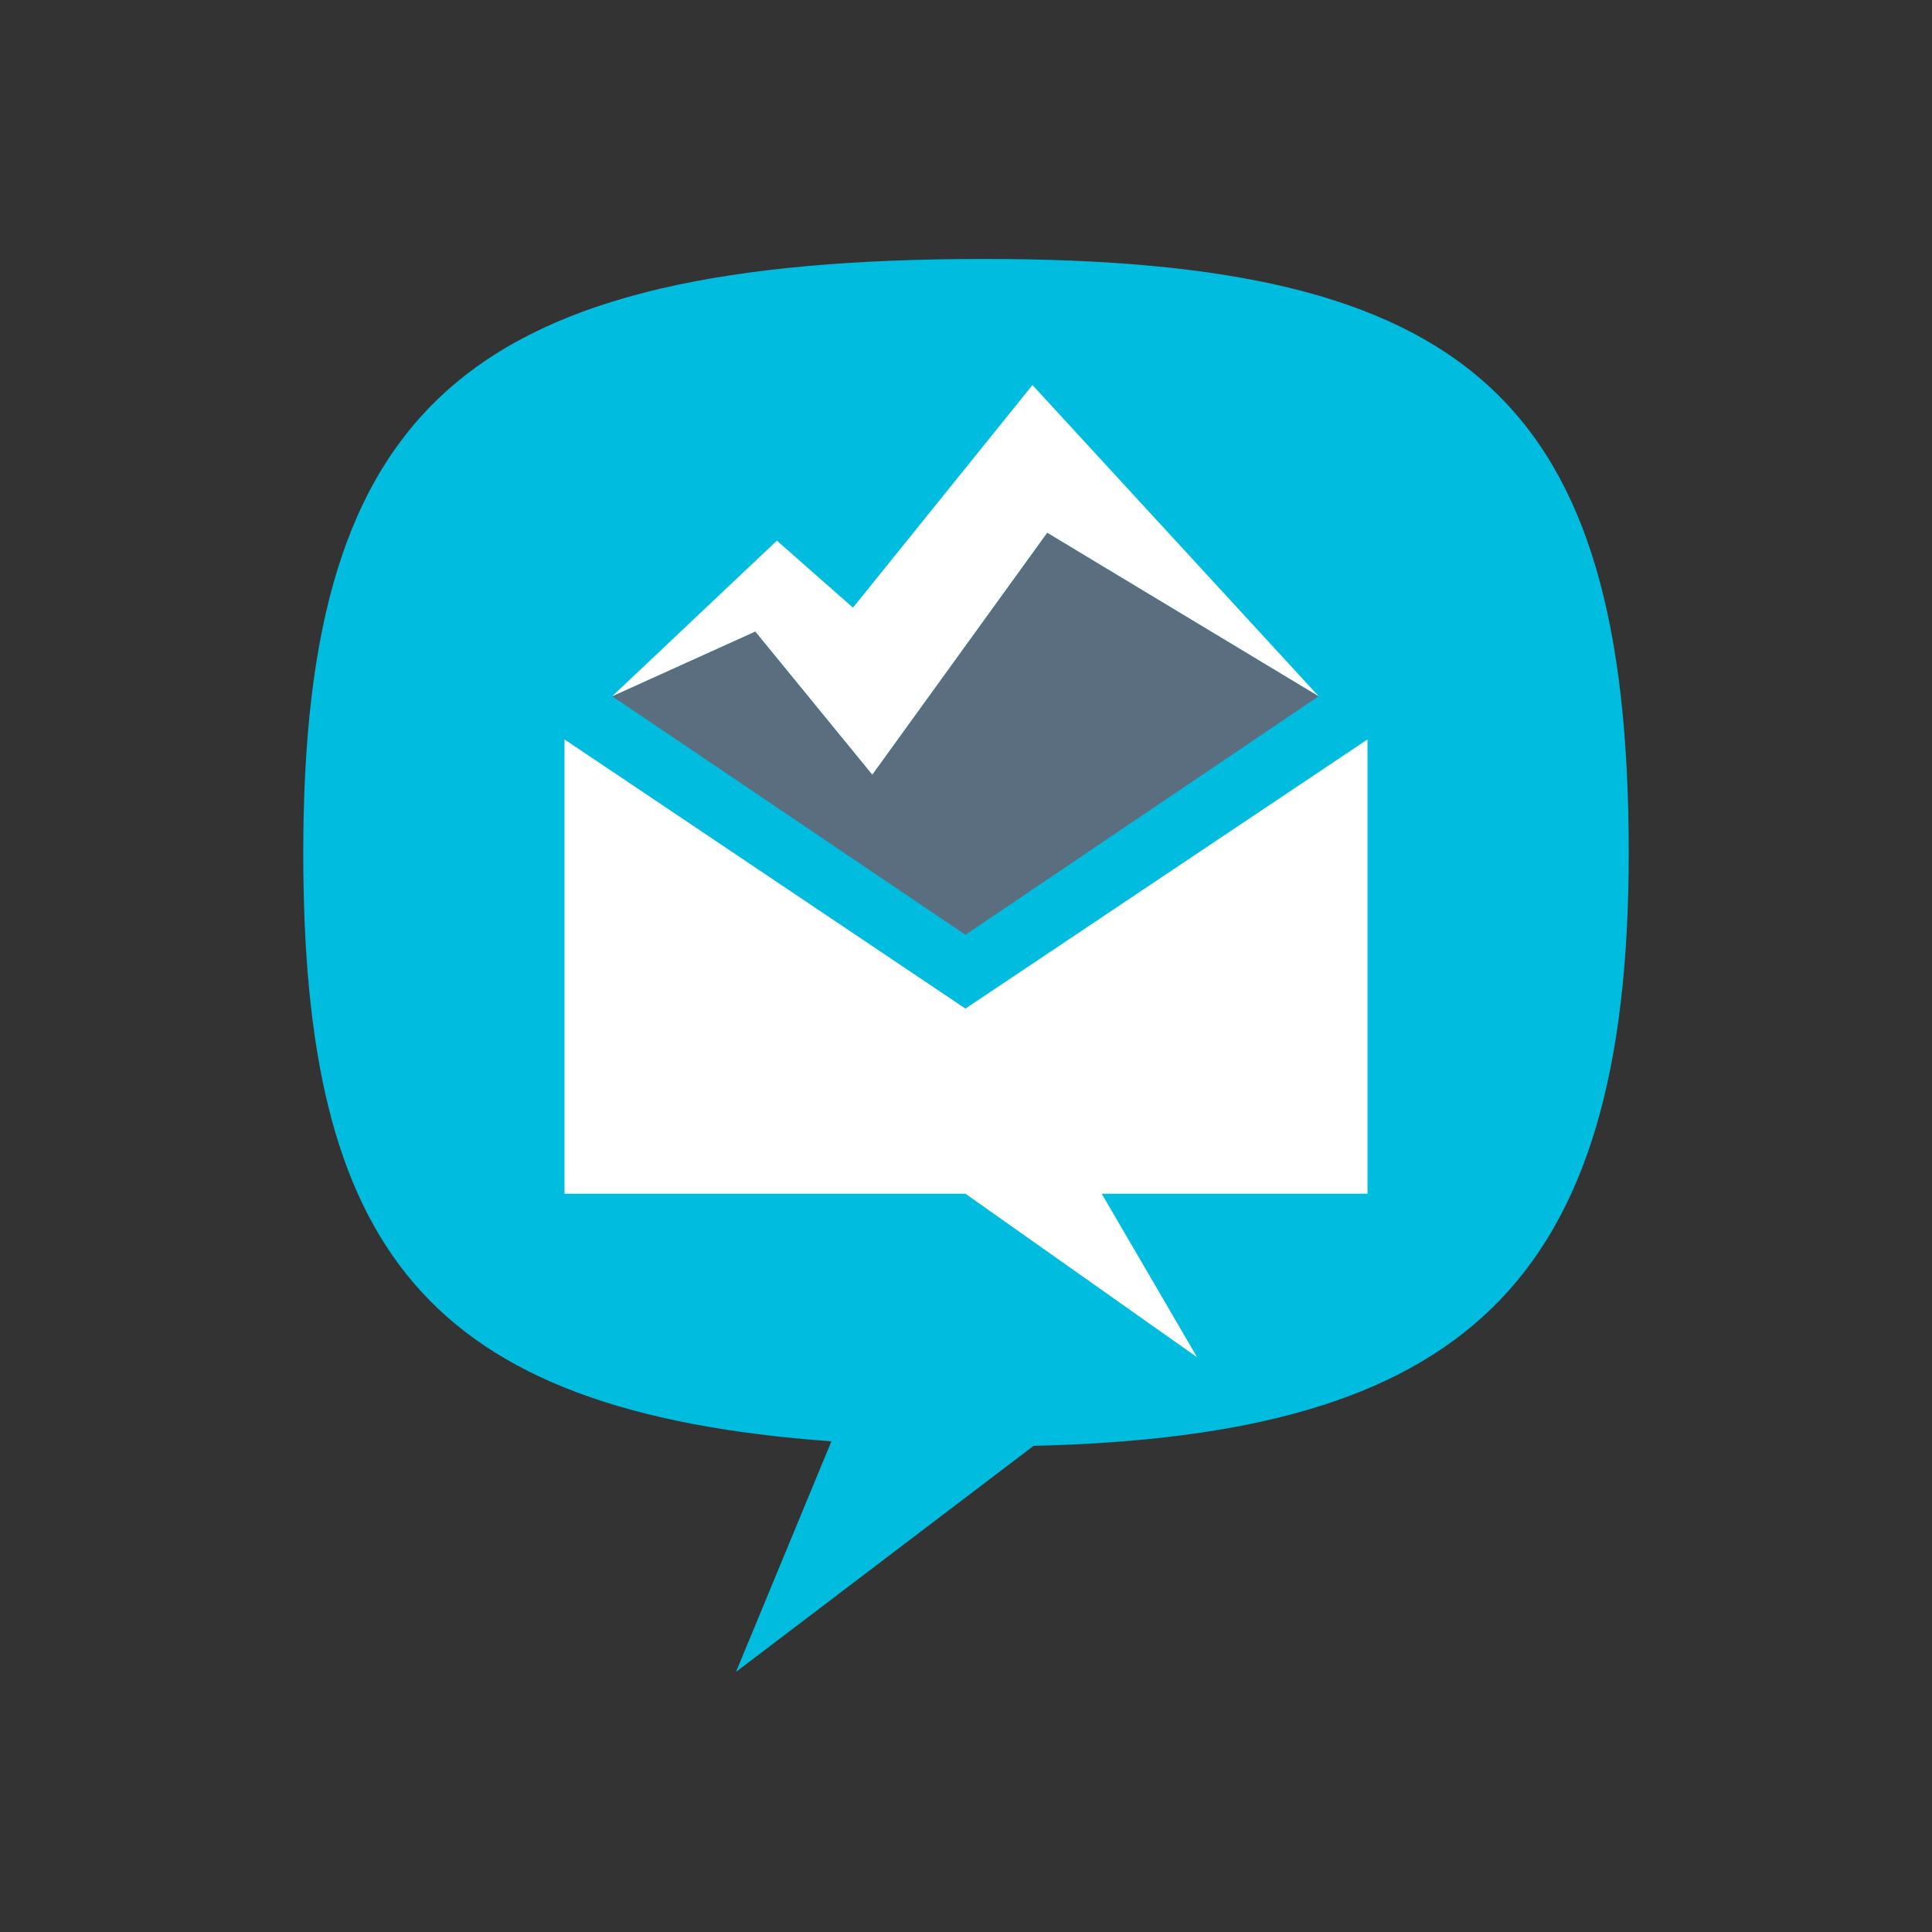 <?xml version="1.0" ?>
<svg xmlns="http://www.w3.org/2000/svg" baseProfile="tiny-ps" viewBox="0 0 170.1 170.1" xml:space="preserve">
	<rect x="0" y="0" width="170.1" height="170.1" fill="#333333" stroke="none"/>
	<path fill="#00BCDF" d="M143.4,75.1c0-40.1-14.2-52.3-56.7-52.3c-45.5,0-60,12.8-60,52.3c0,34.7,10.6,49.2,46.5,51.8l-8.4,20.3 l26.2-19.9C128.7,126.4,143.4,113.3,143.4,75.1z"/>
	<polygon fill="#5A6E7F" points="53.9,61.3 85,82.3 116.1,61.3 92.2,46.9 76.8,68.2 66.5,55.6   "/>
	<polygon fill="#FFFFFF" points="76.8,68.2 92.2,46.9 116.1,61.3 90.9,33.9 75.1,53.5 68.4,47.6 53.9,61.3 66.5,55.6   "/>
	<polygon fill="#FFFFFF" points="120.4,65.1 85,88.8 49.7,65.1 49.7,105.1 85,105.1 105.4,119.5 97,105.1 120.4,105.1   "/>
</svg>